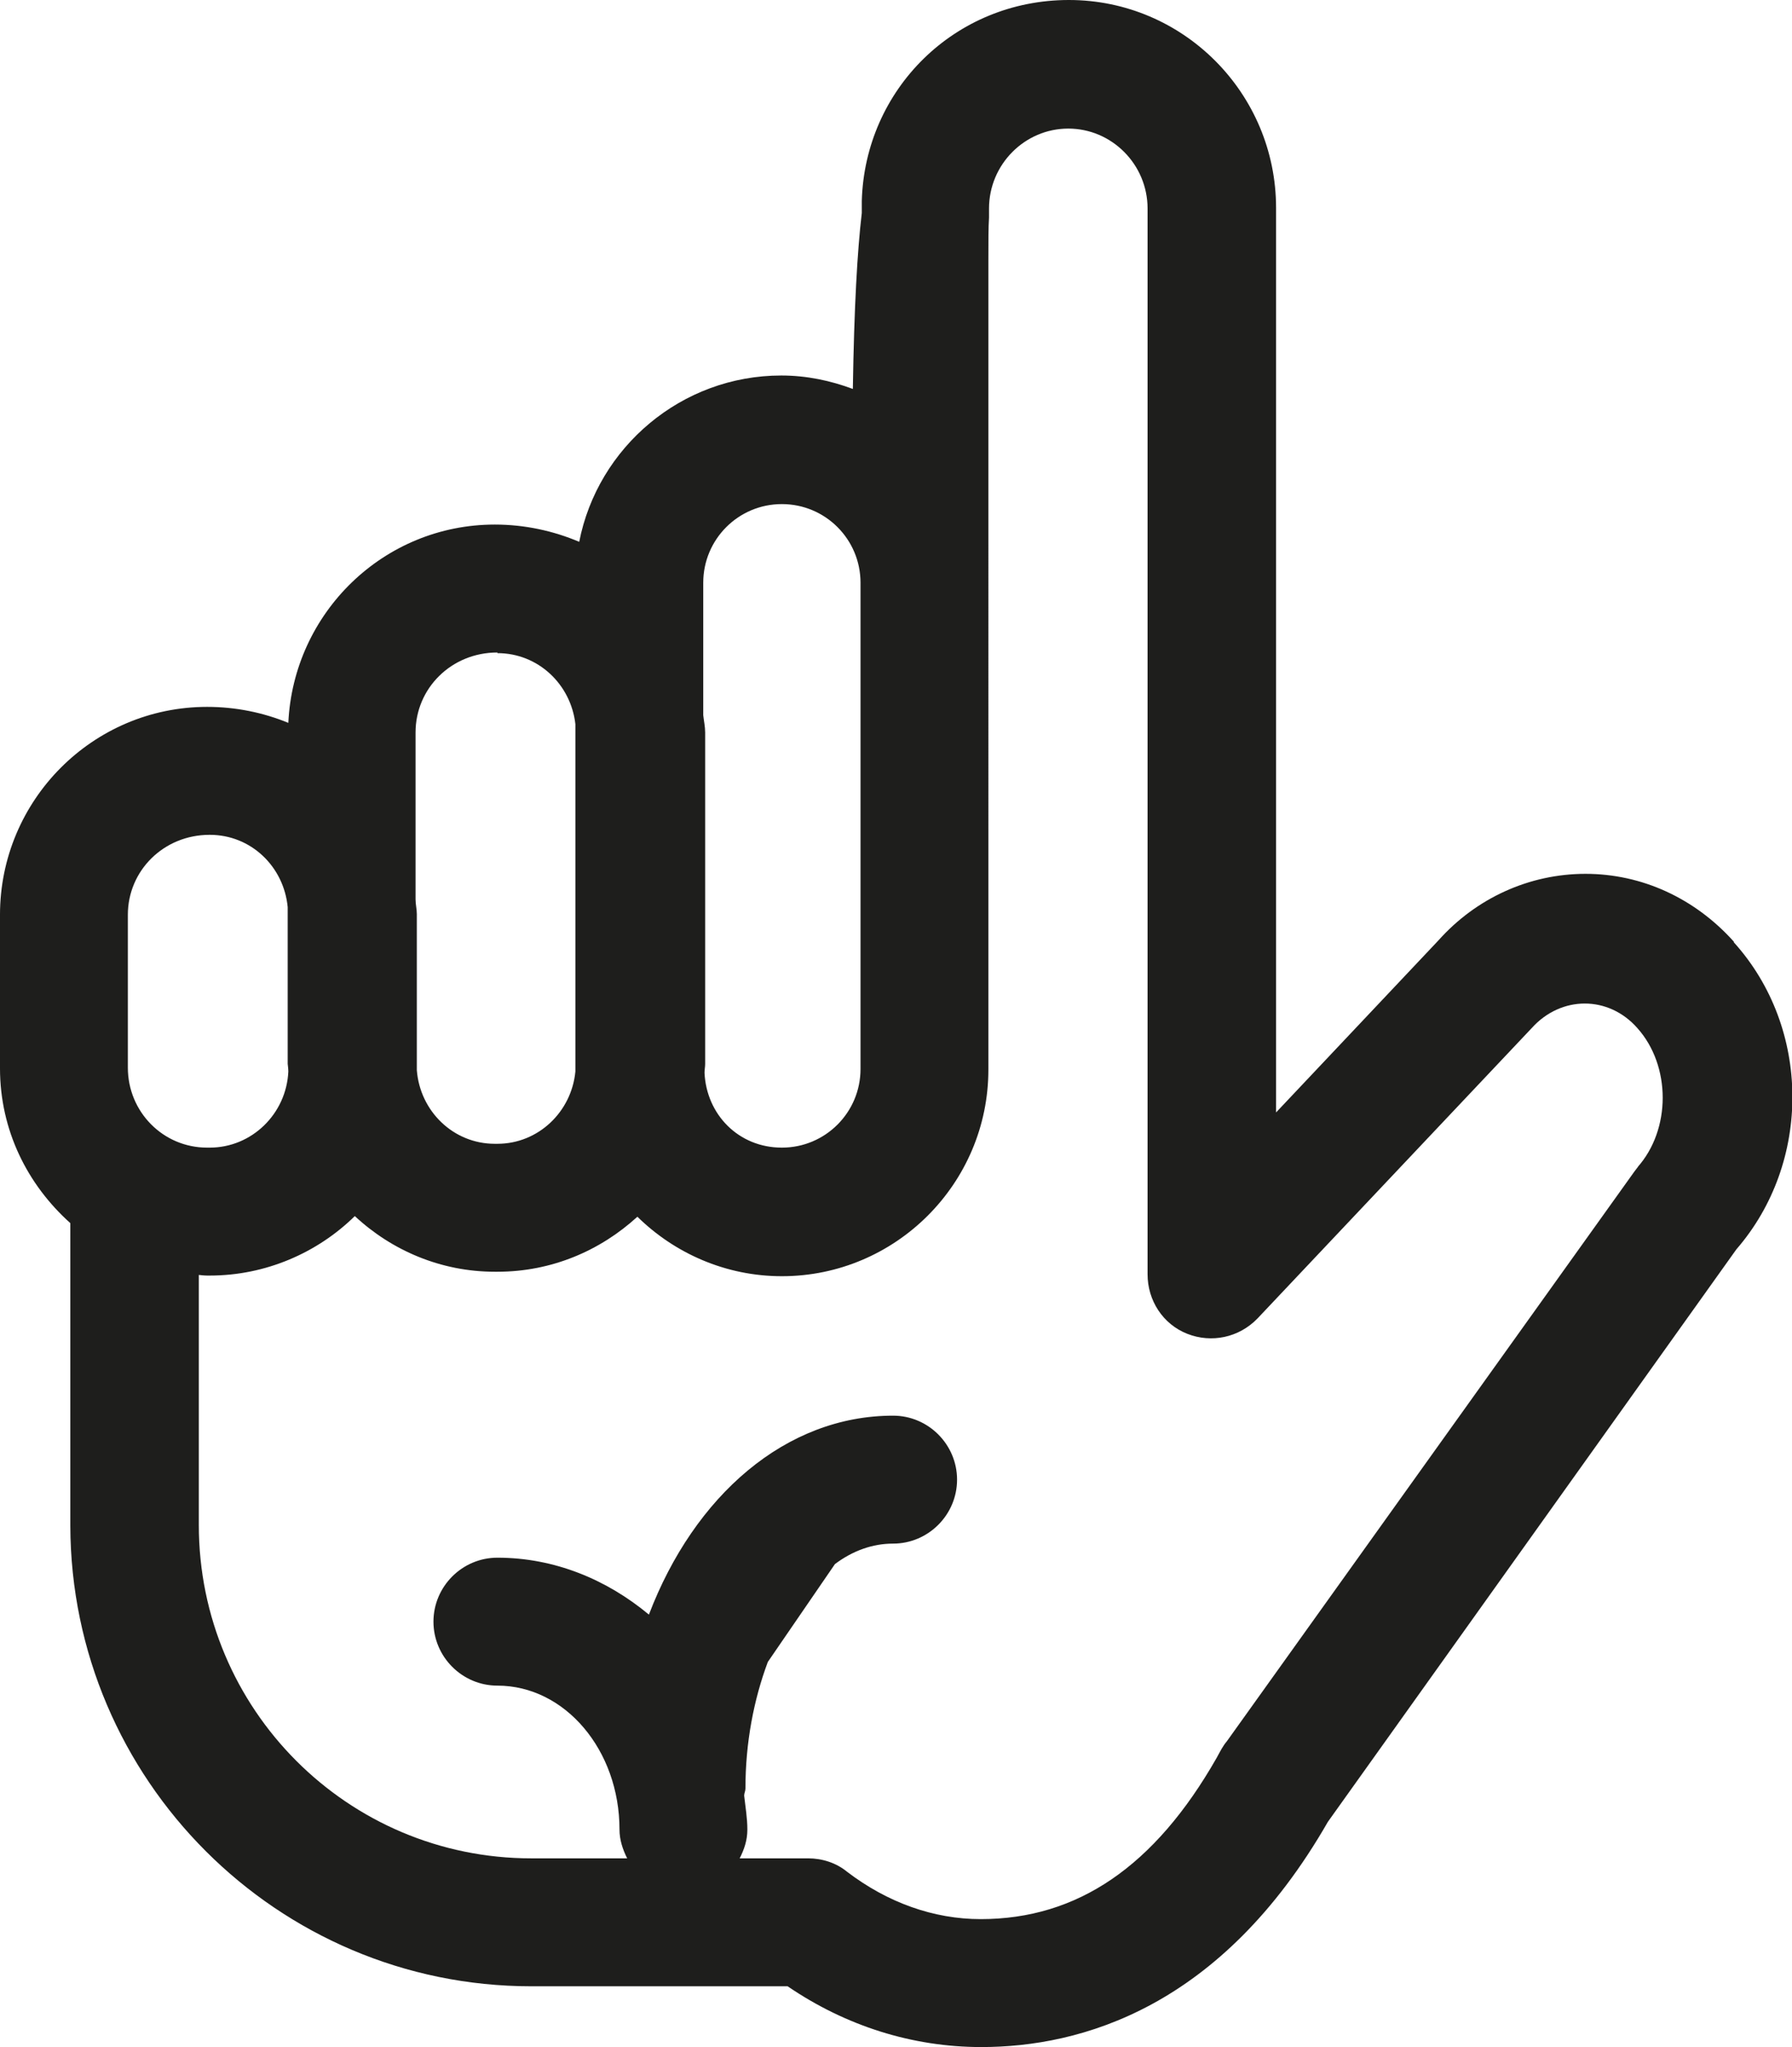 <?xml version="1.0" encoding="UTF-8"?>
<svg id="Ebene_2" xmlns="http://www.w3.org/2000/svg" viewBox="0 0 28.03 32">
  <defs>
    <style>
      .cls-1 {
        fill: #1e1e1c;
      }
    </style>
  </defs>
  <g id="_x33_219">
    <path class="cls-1" d="M27.12,14.72c-.61-.68-1.44-1.06-2.32-1.06s-1.71.38-2.3,1.04l-2.54,2.69V3.25c0-1.79-1.45-3.25-3.24-3.25s-3.19,1.4-3.24,3.14c0,.03,0,.07,0,.1,0,.03,0,.06,0,.09-.07.59-.12,1.47-.14,2.75-.35-.13-.72-.21-1.12-.21-1.56,0-2.87,1.12-3.16,2.6-.4-.17-.85-.27-1.32-.27-1.74,0-3.15,1.38-3.23,3.1-.39-.16-.82-.25-1.27-.25-1.79,0-3.24,1.46-3.24,3.25v2.4c0,.97.43,1.82,1.1,2.42v4.73c.01,3.97,3.24,7.2,7.21,7.2h4.01c.91.62,1.95.95,3.03.95,1.55,0,3.75-.61,5.42-3.52l6.39-8.95c1.18-1.36,1.17-3.46-.04-4.8ZM12.23,7.88c.68,0,1.23.55,1.23,1.23v7.6c0,.68-.55,1.23-1.23,1.23s-1.18-.52-1.21-1.17c0-.05.01-.09.01-.14v-5.18c0-.09-.02-.18-.03-.27v-2.07c0-.68.55-1.23,1.23-1.23ZM7.78,10.21c.64,0,1.15.49,1.22,1.11v5.39s0,.02,0,.04c-.06.63-.58,1.13-1.22,1.13h-.04c-.65,0-1.17-.51-1.22-1.15,0-.01,0-.02,0-.04v-2.4c0-.08-.02-.15-.02-.23v-2.61c0-.69.56-1.25,1.28-1.25ZM2,14.3c0-.69.56-1.25,1.28-1.25.65,0,1.16.5,1.22,1.13v2.45s.01.08.01.12c-.03.66-.57,1.19-1.23,1.19h-.04c-.69,0-1.24-.56-1.24-1.25v-2.4ZM25.63,18.23s-.05.06-.07.09l-6.37,8.9c-.06.07-.1.15-.16.26-.97,1.7-2.18,2.52-3.69,2.52-.74,0-1.46-.26-2.09-.74-.17-.14-.39-.21-.61-.21h-1.07c.07-.14.12-.28.12-.45,0-.18-.03-.35-.05-.53,0-.04.02-.07.02-.11,0-.72.13-1.39.35-1.98l1.05-1.53c.28-.21.59-.32.91-.32.55,0,1-.45,1-1s-.45-1-1-1c-1.68,0-3.11,1.25-3.82,3.11-.66-.55-1.48-.89-2.37-.89-.55,0-1,.45-1,1s.45,1,1,1c1.06,0,1.91,1.01,1.91,2.25,0,.16.05.31.12.45h-1.5c-2.87,0-5.2-2.33-5.2-5.21v-3.91s.08.01.13.01h.04c.88,0,1.69-.36,2.27-.93.58.54,1.35.87,2.19.87h.04c.85,0,1.61-.33,2.19-.86.58.57,1.38.93,2.26.93,1.78,0,3.23-1.45,3.23-3.23v-3.73s0-.01,0-.02V4.05s0,0,0,0c0-.27,0-.5.01-.65,0-.05,0-.09,0-.14,0-.69.56-1.25,1.24-1.25s1.24.56,1.24,1.25v16.66c0,.41.24.78.62.93.38.15.81.06,1.1-.24l4.29-4.54c.46-.51,1.2-.51,1.65,0h0c.53.59.53,1.59,0,2.18Z"/>
  </g>
</svg>